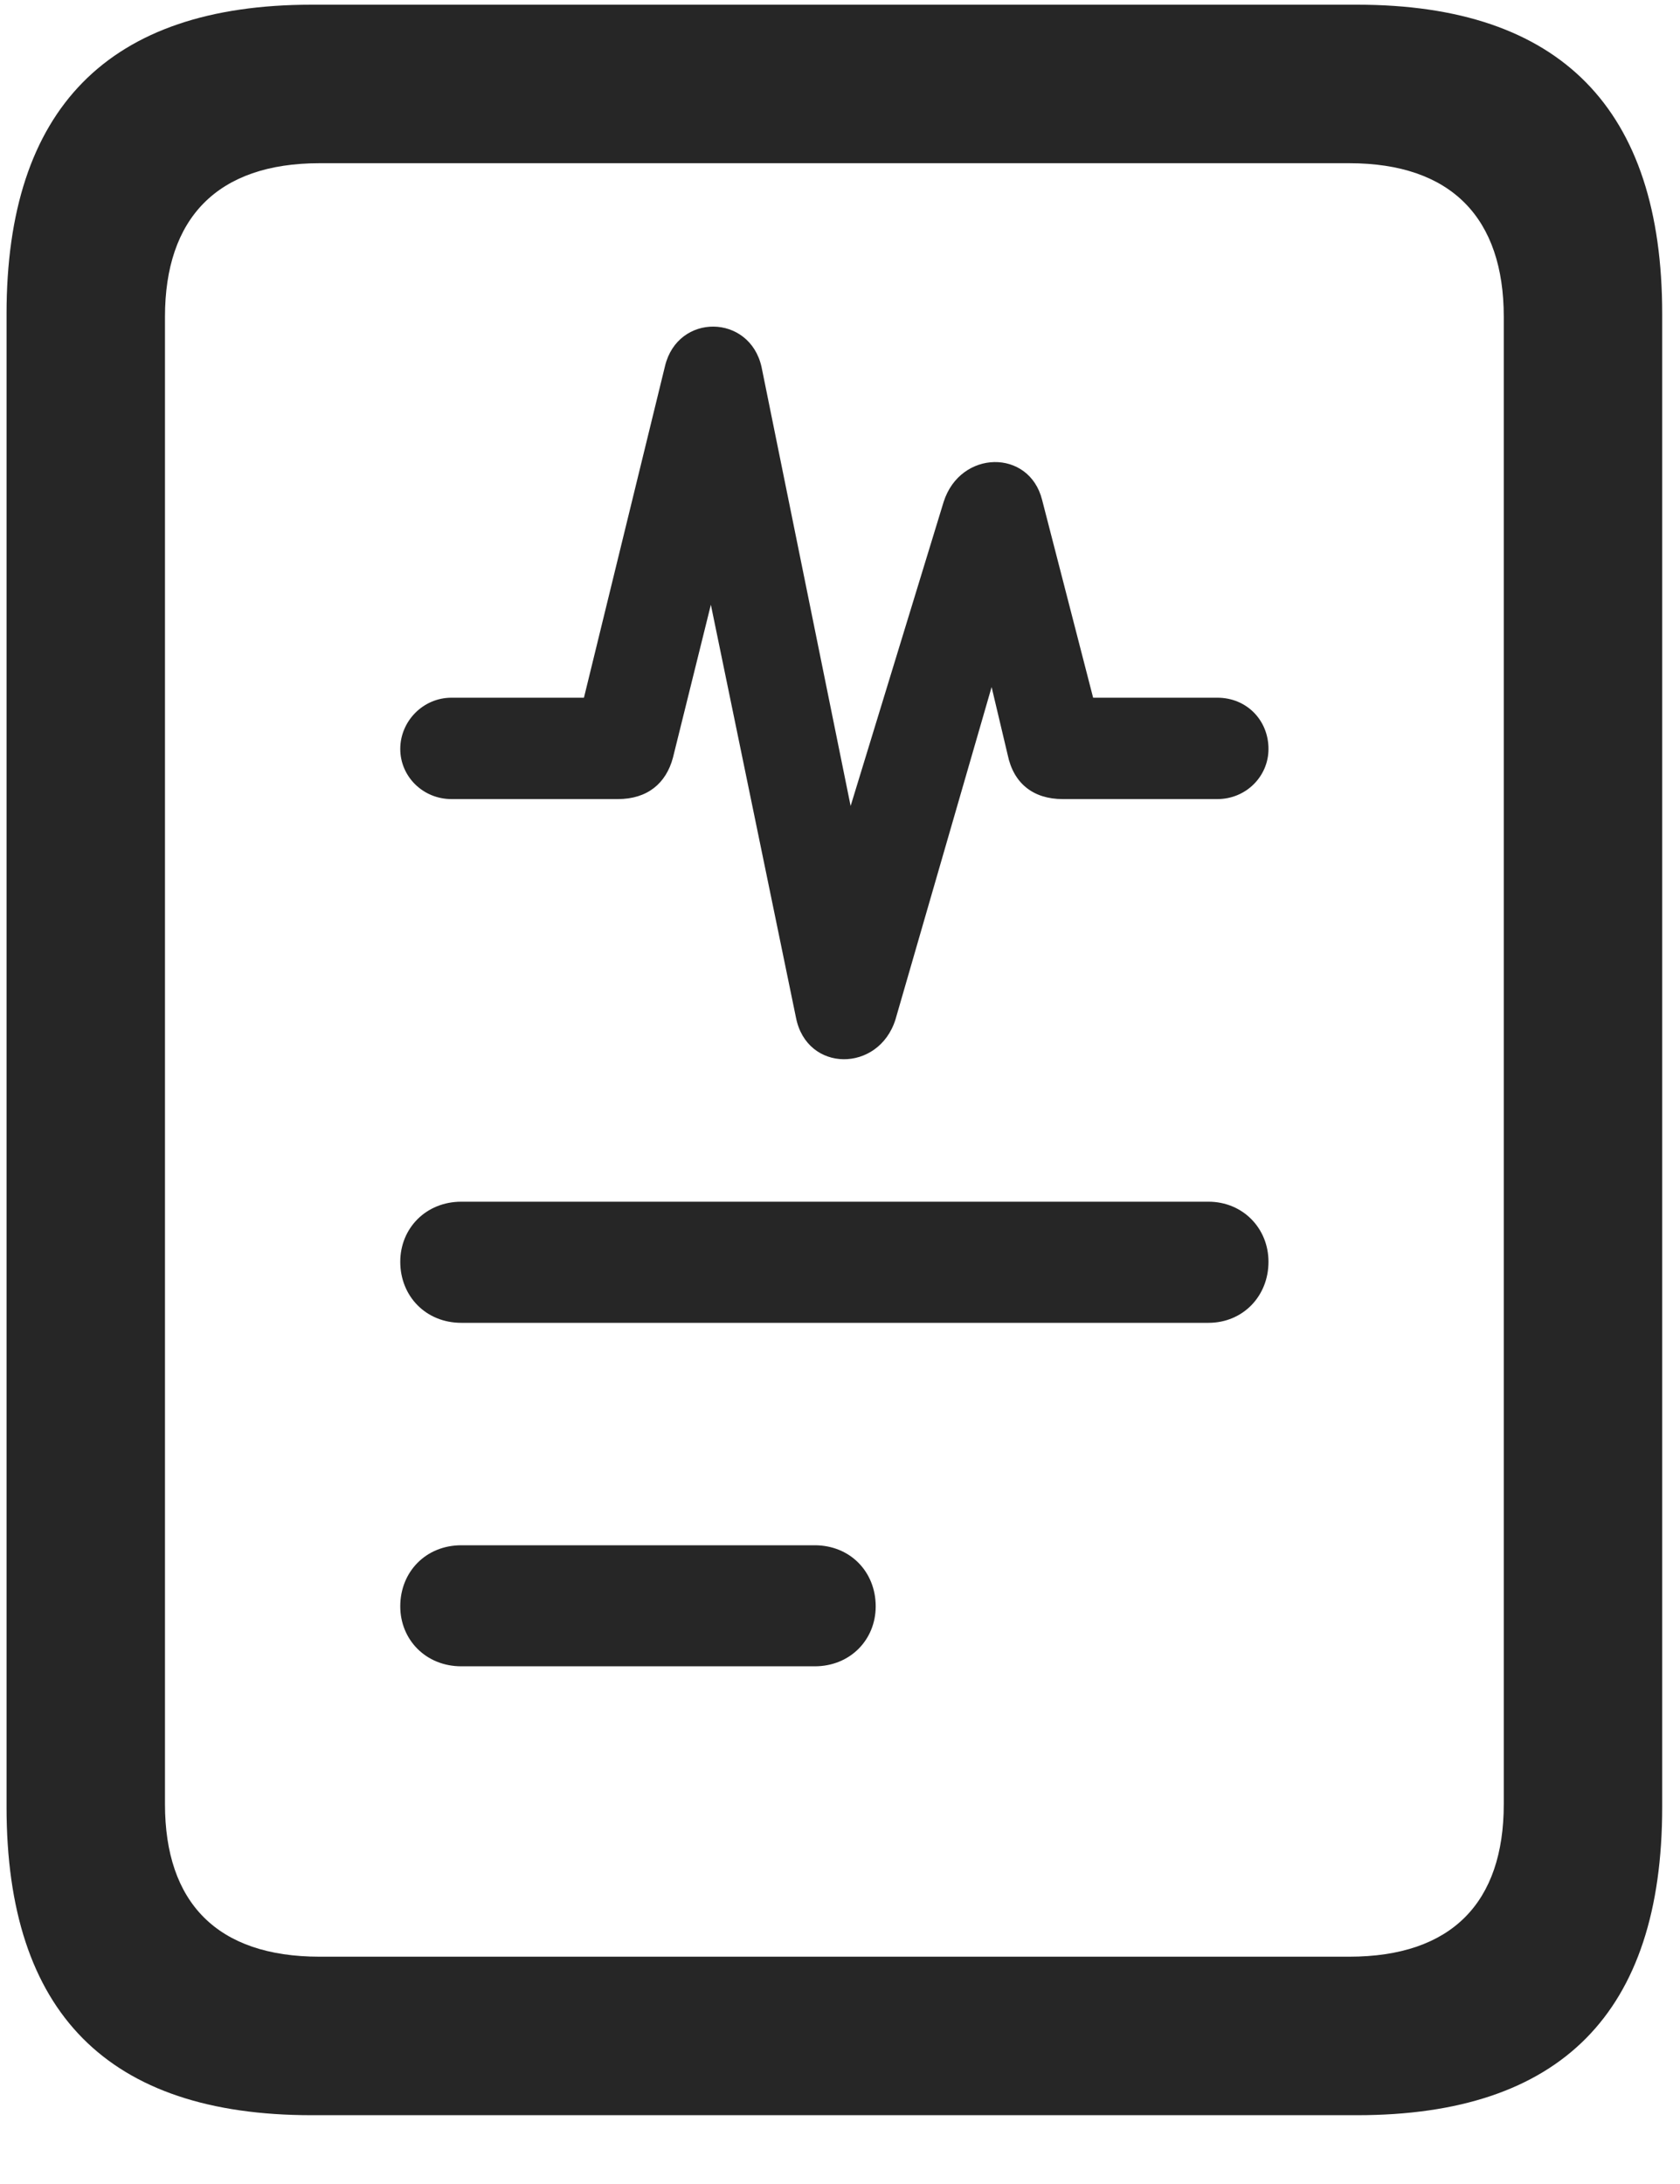 <svg width="20" height="26" viewBox="0 0 20 26" fill="none" xmlns="http://www.w3.org/2000/svg">
<g clip-path="url(#clip0_2207_1021)">
<path d="M0.078 21.513C0.078 23.962 1.285 25.181 3.71 25.181H16.156C18.581 25.181 19.788 23.962 19.788 21.513V3.736C19.788 1.298 18.581 0.056 16.156 0.056H3.71C1.285 0.056 0.078 1.298 0.078 3.736V21.513ZM1.964 21.478V3.771C1.964 2.599 2.585 1.943 3.804 1.943H16.062C17.281 1.943 17.902 2.599 17.902 3.771V21.478C17.902 22.65 17.281 23.294 16.062 23.294H3.804C2.585 23.294 1.964 22.65 1.964 21.478Z" fill="black" fill-opacity="0.85"/>
<path d="M5.492 19.837H9.699C10.121 19.837 10.425 19.521 10.425 19.123C10.425 18.712 10.121 18.396 9.699 18.396H5.492C5.07 18.396 4.765 18.712 4.765 19.123C4.765 19.521 5.07 19.837 5.492 19.837Z" fill="black" fill-opacity="0.85"/>
<path d="M5.492 15.748H14.386C14.796 15.748 15.101 15.431 15.101 15.021C15.101 14.623 14.796 14.306 14.386 14.306H5.492C5.07 14.306 4.765 14.623 4.765 15.021C4.765 15.431 5.07 15.748 5.492 15.748Z" fill="black" fill-opacity="0.85"/>
<path d="M5.375 9.513H7.355C7.707 9.513 7.929 9.326 8.011 9.021L9.019 4.955H8L9.476 12.115C9.605 12.771 10.46 12.771 10.66 12.138L12.324 6.384L11.374 6.361L11.996 8.986C12.066 9.326 12.3 9.513 12.652 9.513H14.492C14.832 9.513 15.101 9.244 15.101 8.916C15.101 8.576 14.843 8.306 14.492 8.306H12.769L13.074 8.541L12.406 5.951C12.253 5.341 11.433 5.353 11.234 5.974L9.535 11.529H10.519L9.066 4.369C8.925 3.736 8.07 3.724 7.917 4.357L6.863 8.669L7.214 8.306H5.375C5.035 8.306 4.765 8.587 4.765 8.916C4.765 9.244 5.035 9.513 5.375 9.513Z" fill="black" fill-opacity="0.85"/>
</g>
<defs>
<clipPath id="clip0_2207_1021">
<rect width="19.711" height="25.137" fill="white" transform="translate(0.078 0.056)"/>
</clipPath>
</defs>
</svg>
